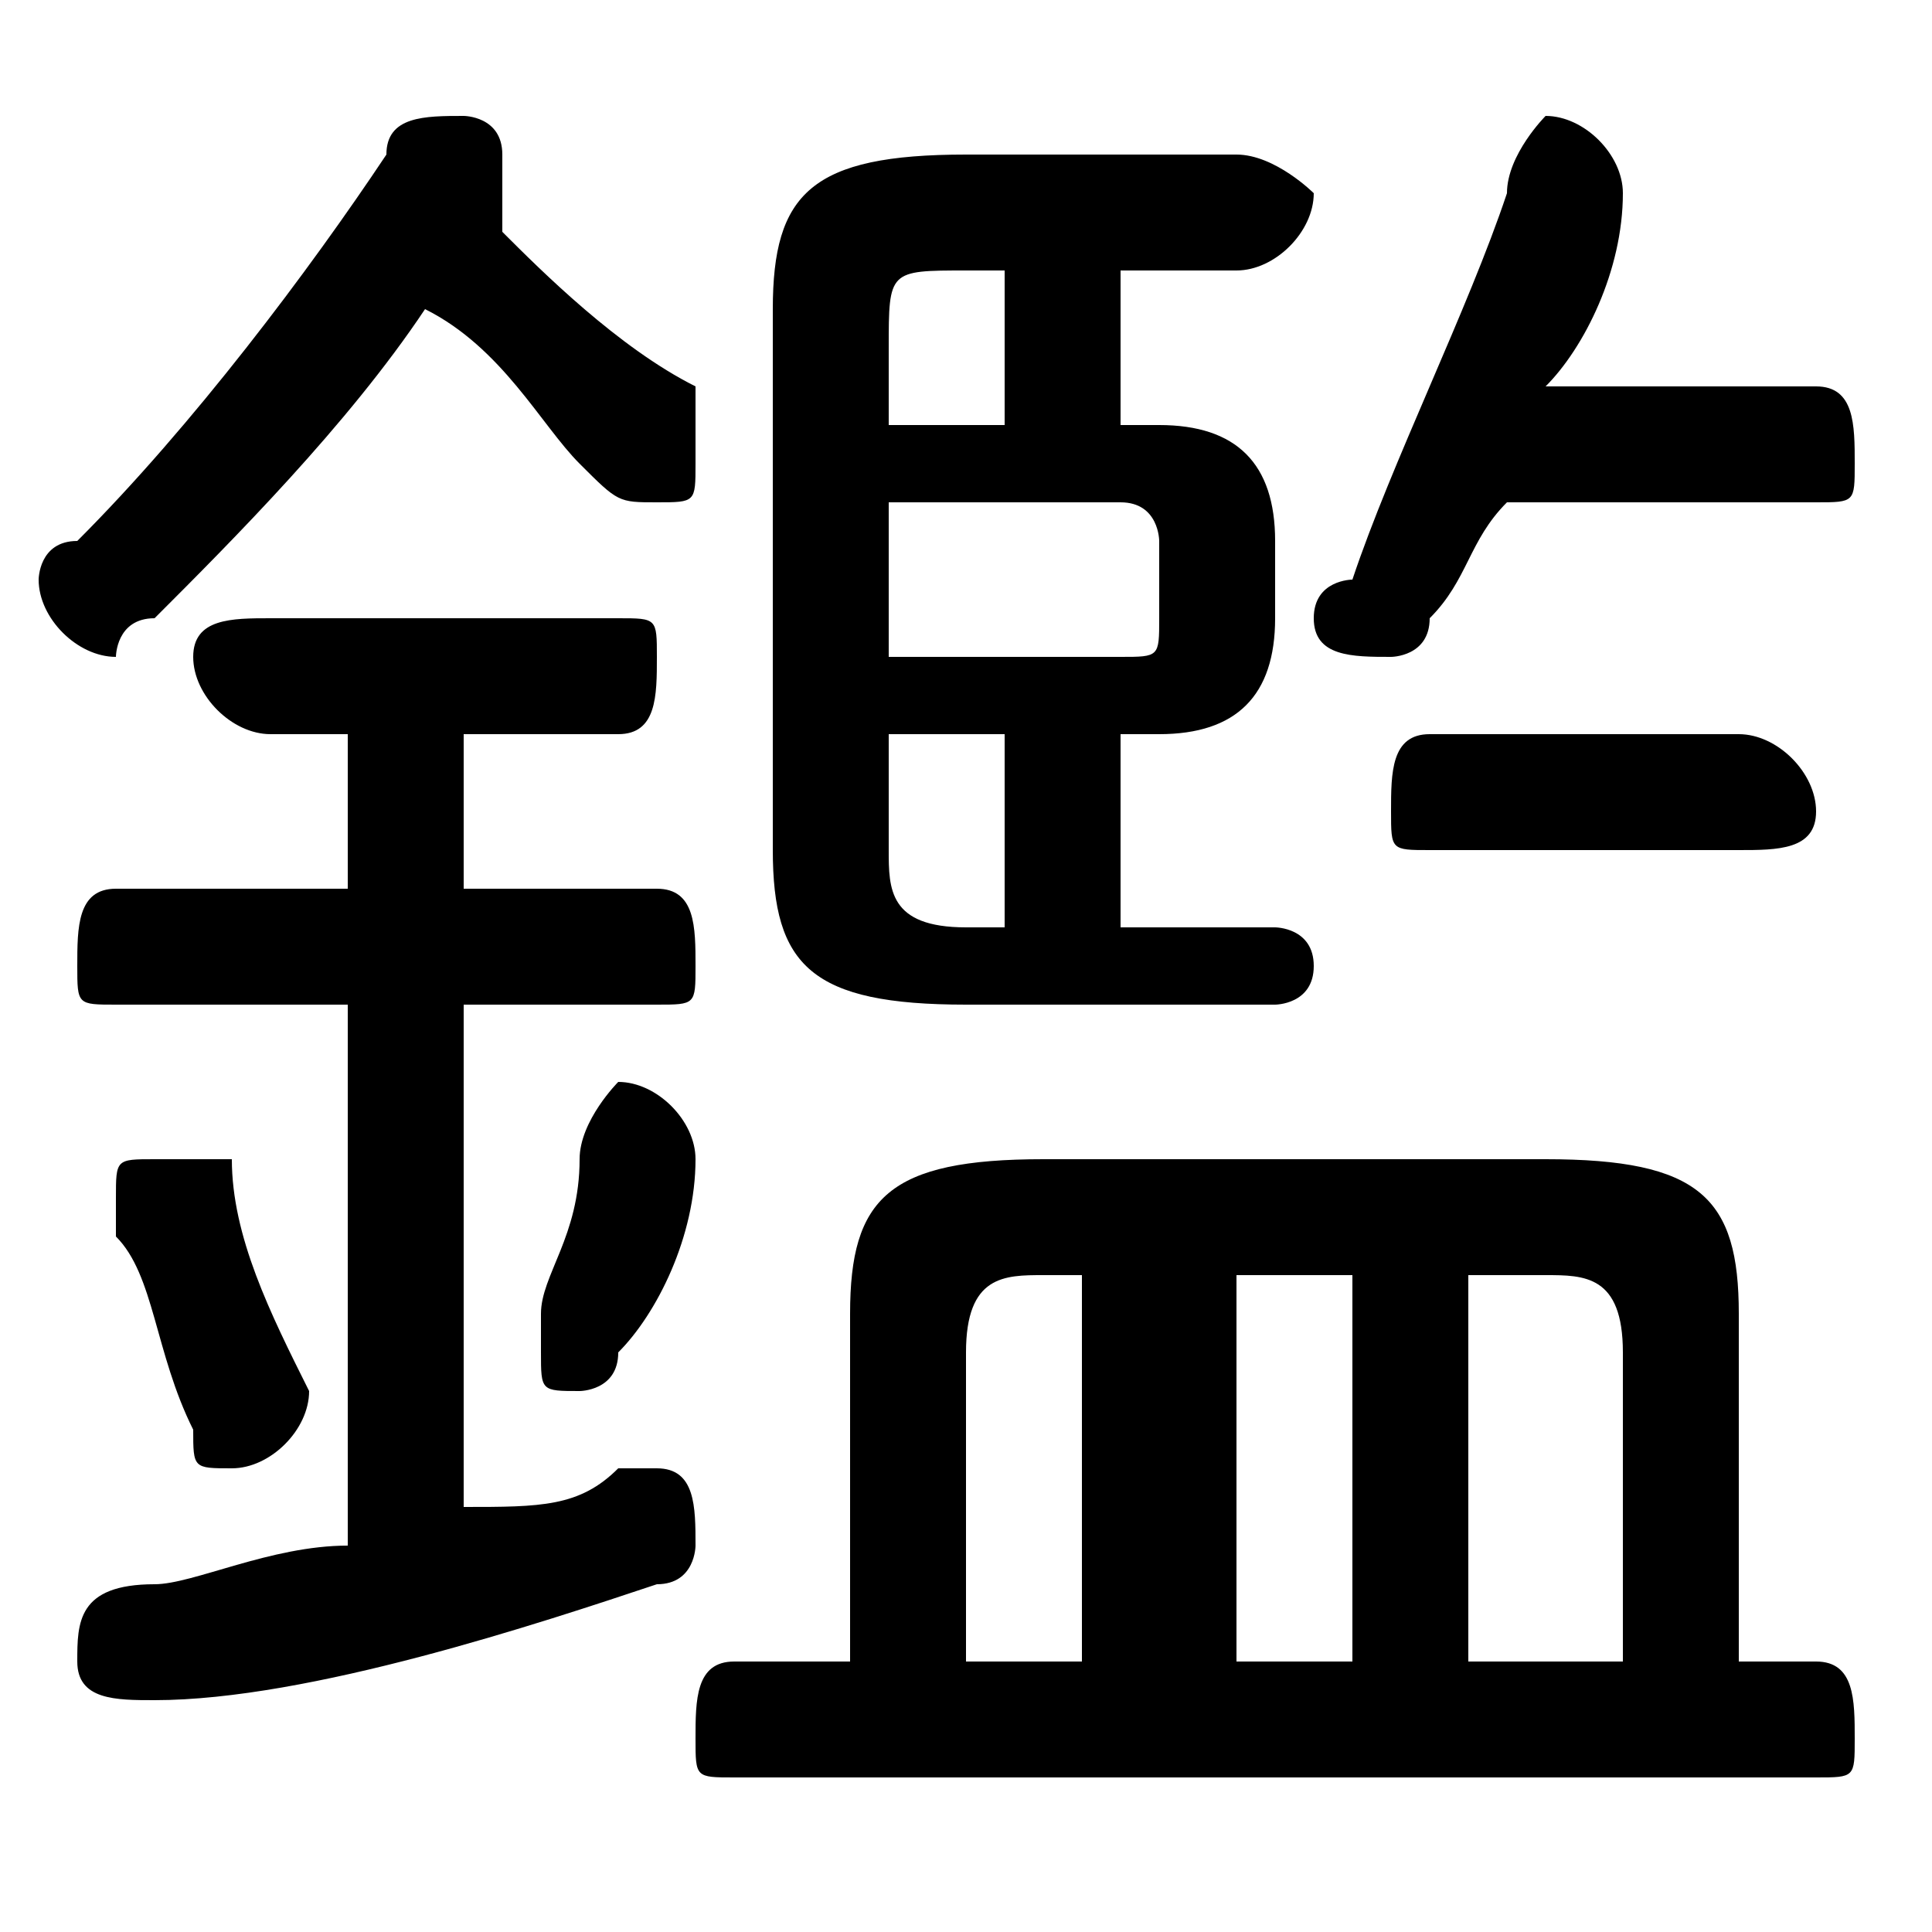 <svg xmlns="http://www.w3.org/2000/svg" viewBox="0 -44.0 50.0 50.0">
    <rect x="0" y="-44.0" width="50.0" height="50.0" fill="#808080" stroke="none"/>
    <g transform="scale(1, -1)">
        <!-- ボディの枠 -->
        <rect x="0" y="-6.0" width="50.0" height="50.0"
            stroke="white" fill="white"/>
        <!-- グリフ座標系の原点 -->
        <circle cx="0" cy="0" r="5" fill="white"/>
        <!-- グリフのアウトライン -->
        <g style="fill:black;stroke:#000000;stroke-width:0;stroke-linecap:round;stroke-linejoin:round;">
        <path d="M 29.0 25.0 L 30.0 25.0 C 32.0 25.0 33.0 26.0 33.0 28.0 L 33.0 30.0 C 33.0 32.0 32.0 33.0 30.0 33.0 L 29.0 33.0 L 29.0 37.0 L 32.0 37.0 C 33.0 37.0 34.0 38.0 34.0 39.0 C 34.0 39.0 33.0 40.0 32.0 40.0 L 25.0 40.0 C 21.0 40.0 20.0 39.0 20.0 36.0 L 20.0 22.0 C 20.0 19.0 21.0 18.0 25.0 18.0 L 33.0 18.0 C 33.0 18.0 34.0 18.0 34.0 19.0 C 34.0 20.0 33.0 20.0 33.0 20.0 L 29.0 20.0 Z M 26.0 25.0 L 26.0 20.0 L 25.0 20.0 C 23.0 20.0 23.0 21.0 23.0 22.0 L 23.0 25.0 Z M 23.0 27.0 L 23.0 31.0 L 29.0 31.0 C 30.0 31.0 30.0 30.0 30.0 30.0 L 30.0 28.0 C 30.0 27.0 30.0 27.0 29.0 27.0 Z M 23.0 33.0 L 23.0 35.0 C 23.0 37.0 23.0 37.0 25.0 37.0 L 26.0 37.0 L 26.0 33.0 Z M 22.0 1.0 L 19.0 1.0 C 18.0 1.0 18.0 0.0 18.0 -1.0 C 18.0 -2.0 18.0 -2.0 19.0 -2.0 L 47.0 -2.0 C 48.0 -2.0 48.0 -2.0 48.0 -1.0 C 48.0 0.0 48.0 1.0 47.0 1.0 L 45.0 1.0 L 45.0 10.0 C 45.0 13.0 44.0 14.0 40.0 14.0 L 27.0 14.0 C 23.0 14.0 22.0 13.0 22.0 10.0 Z M 38.0 11.0 L 40.0 11.0 C 41.0 11.0 42.0 11.0 42.0 9.0 L 42.0 1.0 L 38.0 1.0 Z M 35.0 11.0 L 35.0 1.0 L 32.0 1.0 L 32.0 11.0 Z M 28.0 11.0 L 28.0 1.0 L 25.0 1.0 L 25.0 9.0 C 25.0 11.0 26.0 11.0 27.0 11.0 Z M 13.0 39.0 C 13.0 39.0 13.0 39.0 13.0 40.0 C 13.0 41.0 12.0 41.0 12.0 41.0 C 11.0 41.0 10.0 41.0 10.0 40.0 C 8.0 37.0 5.0 33.0 2.0 30.0 C 1.0 30.0 1.0 29.0 1.0 29.0 C 1.0 28.0 2.0 27.0 3.0 27.0 C 3.0 27.0 3.0 28.0 4.0 28.0 C 6.0 30.0 9.0 33.0 11.0 36.0 C 13.0 35.0 14.0 33.0 15.0 32.0 C 16.0 31.0 16.0 31.0 17.0 31.0 C 18.0 31.0 18.0 31.0 18.0 32.0 C 18.0 33.0 18.0 33.0 18.0 34.0 C 16.0 35.0 14.0 37.0 13.0 38.0 Z M 47.0 31.0 C 48.0 31.0 48.0 31.0 48.0 32.0 C 48.0 33.0 48.0 34.0 47.0 34.0 L 40.0 34.0 C 41.0 35.0 42.0 37.0 42.0 39.0 C 42.0 40.0 41.0 41.0 40.0 41.0 C 40.0 41.0 39.0 40.0 39.0 39.0 C 38.0 36.0 36.0 32.0 35.0 29.0 C 35.0 29.0 34.0 29.0 34.0 28.0 C 34.0 27.0 35.0 27.0 36.0 27.0 C 36.0 27.0 37.0 27.0 37.0 28.0 C 38.0 29.0 38.0 30.0 39.0 31.0 Z M 9.0 25.0 L 9.0 21.0 L 3.0 21.0 C 2.0 21.0 2.0 20.0 2.0 19.0 C 2.0 18.0 2.0 18.0 3.0 18.0 L 9.0 18.0 L 9.0 4.0 C 7.0 4.0 5.0 3.0 4.0 3.0 C 2.0 3.0 2.0 2.0 2.0 1.0 C 2.0 0.0 3.0 -0.0 4.0 -0.0 C 8.0 0.0 14.0 2.0 17.0 3.0 C 18.0 3.0 18.0 4.0 18.0 4.0 C 18.0 5.0 18.0 6.0 17.0 6.0 C 17.0 6.0 17.0 6.0 16.0 6.0 C 15.0 5.0 14.0 5.0 12.0 5.0 L 12.0 18.0 L 17.0 18.0 C 18.0 18.0 18.0 18.0 18.0 19.0 C 18.0 20.0 18.0 21.0 17.0 21.0 L 12.0 21.0 L 12.0 25.0 L 16.0 25.0 C 17.0 25.0 17.0 26.0 17.0 27.0 C 17.0 28.0 17.0 28.0 16.0 28.0 L 7.0 28.0 C 6.0 28.0 5.0 28.0 5.0 27.0 C 5.0 26.0 6.0 25.0 7.0 25.0 Z M 45.0 22.0 C 46.0 22.0 47.0 22.0 47.0 23.0 C 47.0 24.0 46.0 25.0 45.0 25.0 L 37.0 25.0 C 36.0 25.0 36.0 24.0 36.0 23.0 C 36.0 22.0 36.0 22.0 37.0 22.0 Z M 6.0 14.0 C 5.0 14.0 5.0 14.0 4.0 14.0 C 3.0 14.0 3.0 14.0 3.0 13.0 C 3.0 13.0 3.0 13.0 3.0 12.0 C 4.0 11.0 4.0 9.0 5.0 7.0 C 5.0 6.0 5.0 6.0 6.0 6.0 C 7.0 6.0 8.0 7.0 8.0 8.0 C 7.0 10.0 6.0 12.0 6.0 14.0 Z M 15.0 14.0 C 15.0 12.0 14.0 11.0 14.0 10.0 C 14.0 9.0 14.0 9.0 14.0 9.0 C 14.0 8.0 14.0 8.0 15.0 8.0 C 15.0 8.0 16.0 8.0 16.0 9.0 C 17.0 10.0 18.0 12.0 18.0 14.0 C 18.0 15.0 17.0 16.0 16.0 16.0 C 16.0 16.0 15.0 15.0 15.0 14.0 Z"/>
    </g>
    </g>
</svg>
